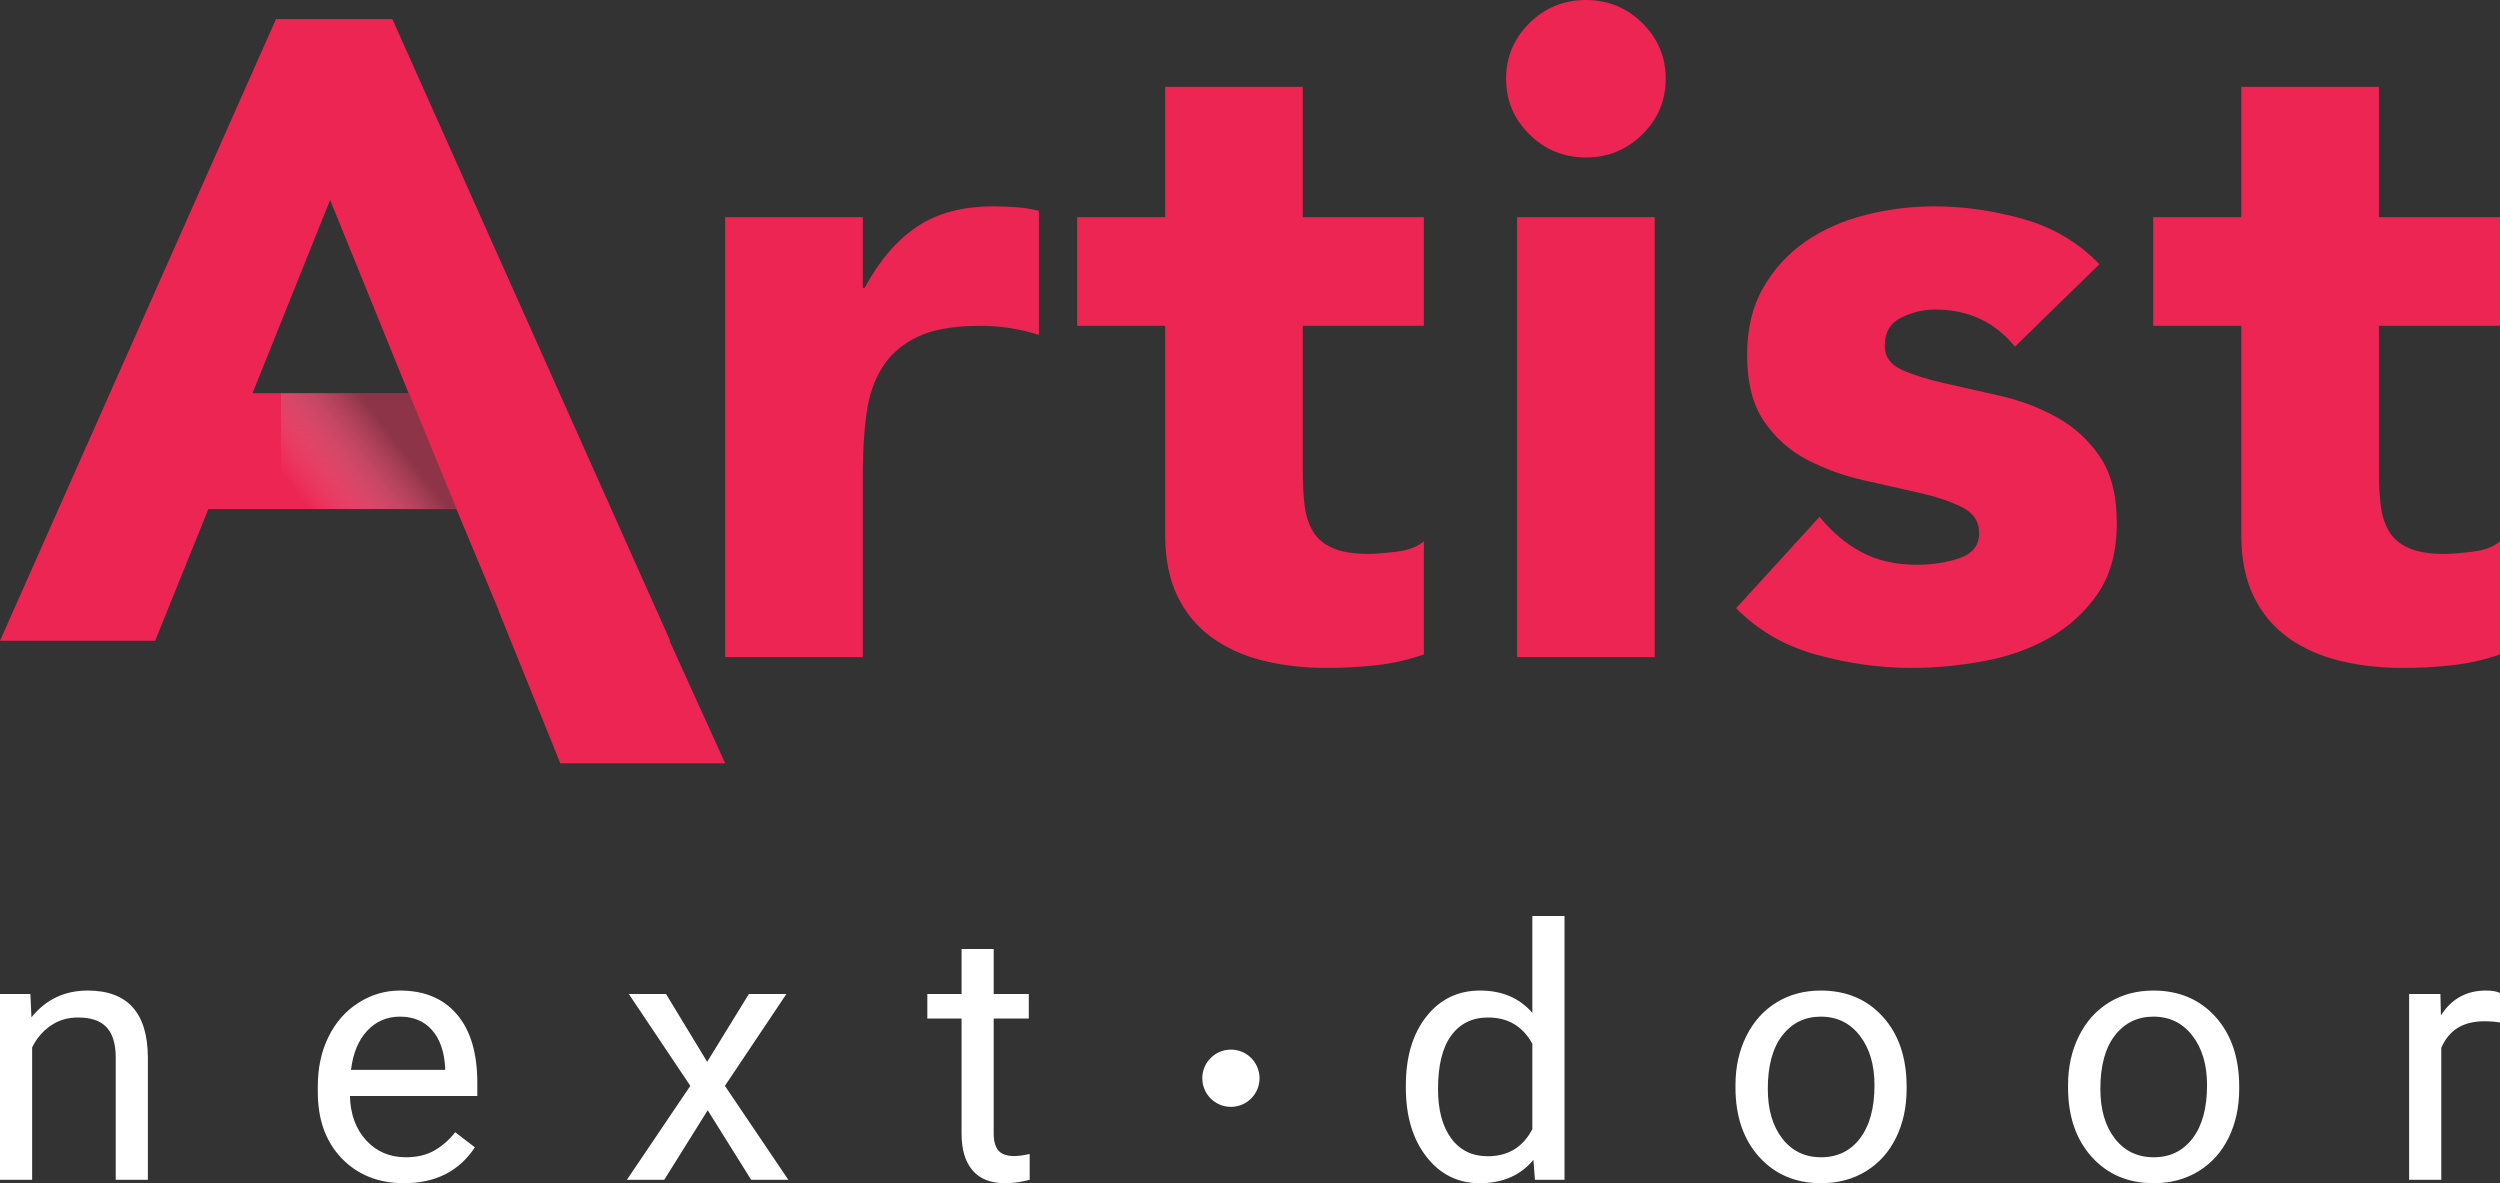 <?xml version="1.0" encoding="UTF-8"?>
<svg width="131px" height="62px" viewBox="0 0 131 62" version="1.1" xmlns="http://www.w3.org/2000/svg" xmlns:xlink="http://www.w3.org/1999/xlink">
    <rect x="0" y="0" width="131" height="62" fill="#333333" stroke="none"/>
    <!-- Generator: sketchtool 49.1 (51147) - http://www.bohemiancoding.com/sketch -->
    <title>2F7770F5-C583-417D-A598-3D6F292B9D40</title>
    <desc>Created with sketchtool.</desc>
    <defs>
        <linearGradient x1="3.409%" y1="76.08%" x2="66.96%" y2="43.426%" id="linearGradient-1">
            <stop stop-color="#FFFFFF" stop-opacity="0" offset="0%"></stop>
            <stop stop-color="#3F3F3F" stop-opacity="0.761" offset="100%"></stop>
        </linearGradient>
    </defs>
    <g id="Symbols" stroke="none" stroke-width="1" fill="none" fill-rule="evenodd">
        <g id="menu" transform="translate(-156, -12)">
            <g id="Group" transform="translate(156, 12)">
                <path d="M1.593,52.085 L1.648,53.308 C2.401,52.373 3.384,51.905 4.598,51.905 C6.68,51.905 7.73,53.066 7.748,55.387 L7.748,61.82 L6.064,61.82 L6.064,55.378 C6.058,54.676 5.895,54.157 5.577,53.821 C5.258,53.485 4.762,53.317 4.088,53.317 C3.542,53.317 3.062,53.461 2.649,53.749 C2.237,54.037 1.915,54.415 1.684,54.883 L1.684,61.82 L0,61.82 L0,52.085 L1.593,52.085 Z M21.169,62 C19.833,62 18.747,61.567 17.909,60.7 C17.071,59.833 16.653,58.674 16.653,57.222 L16.653,56.916 C16.653,55.951 16.839,55.088 17.213,54.33 C17.586,53.571 18.108,52.977 18.779,52.548 C19.449,52.119 20.176,51.905 20.959,51.905 C22.24,51.905 23.235,52.322 23.945,53.156 C24.656,53.989 25.011,55.183 25.011,56.737 L25.011,57.429 L18.337,57.429 C18.361,58.389 18.645,59.164 19.188,59.755 C19.732,60.346 20.422,60.641 21.26,60.641 C21.854,60.641 22.358,60.521 22.771,60.281 C23.184,60.042 23.545,59.724 23.854,59.328 L24.883,60.12 C24.058,61.373 22.819,62 21.169,62 Z M20.959,53.272 C20.279,53.272 19.709,53.517 19.247,54.006 C18.786,54.495 18.501,55.18 18.392,56.062 L23.326,56.062 L23.326,55.936 C23.278,55.09 23.047,54.435 22.634,53.97 C22.222,53.505 21.663,53.272 20.959,53.272 Z M37.056,55.639 L39.242,52.085 L41.208,52.085 L37.985,56.898 L41.308,61.82 L39.36,61.82 L37.084,58.176 L34.808,61.82 L32.85,61.82 L36.173,56.898 L32.95,52.085 L34.899,52.085 L37.056,55.639 Z M52.07,49.728 L52.07,52.085 L53.909,52.085 L53.909,53.371 L52.07,53.371 L52.07,59.409 C52.07,59.799 52.152,60.091 52.316,60.286 C52.48,60.481 52.759,60.578 53.154,60.578 C53.348,60.578 53.615,60.542 53.955,60.47 L53.955,61.82 C53.512,61.94 53.081,62 52.662,62 C51.909,62 51.342,61.775 50.96,61.325 C50.577,60.875 50.386,60.237 50.386,59.409 L50.386,53.371 L48.592,53.371 L48.592,52.085 L50.386,52.085 L50.386,49.728 L52.07,49.728 Z M73.667,56.871 C73.667,55.378 74.025,54.177 74.742,53.268 C75.458,52.359 76.396,51.905 77.555,51.905 C78.708,51.905 79.622,52.295 80.295,53.075 L80.295,48 L81.98,48 L81.98,61.82 L80.432,61.82 L80.35,60.776 C79.676,61.592 78.738,62 77.537,62 C76.396,62 75.465,61.538 74.746,60.614 C74.027,59.691 73.667,58.485 73.667,56.997 L73.667,56.871 Z M75.352,57.06 C75.352,58.164 75.582,59.028 76.044,59.652 C76.505,60.275 77.142,60.587 77.956,60.587 C79.024,60.587 79.804,60.114 80.295,59.166 L80.295,54.694 C79.792,53.776 79.018,53.317 77.974,53.317 C77.148,53.317 76.505,53.632 76.044,54.262 C75.582,54.892 75.352,55.825 75.352,57.06 Z M90.939,56.862 C90.939,55.909 91.129,55.051 91.508,54.289 C91.887,53.527 92.416,52.94 93.092,52.526 C93.769,52.112 94.541,51.905 95.409,51.905 C96.751,51.905 97.836,52.364 98.664,53.281 C99.493,54.199 99.907,55.42 99.907,56.943 L99.907,57.06 C99.907,58.008 99.723,58.858 99.356,59.611 C98.989,60.364 98.464,60.95 97.781,61.37 C97.098,61.79 96.314,62 95.428,62 C94.092,62 93.01,61.541 92.182,60.623 C91.353,59.706 90.939,58.491 90.939,56.979 L90.939,56.862 Z M92.633,57.06 C92.633,58.14 92.886,59.007 93.393,59.661 C93.9,60.314 94.578,60.641 95.428,60.641 C96.283,60.641 96.963,60.31 97.467,59.647 C97.971,58.984 98.223,58.056 98.223,56.862 C98.223,55.795 97.966,54.93 97.453,54.267 C96.94,53.604 96.259,53.272 95.409,53.272 C94.578,53.272 93.907,53.599 93.397,54.253 C92.887,54.907 92.633,55.843 92.633,57.06 Z M108.366,56.862 C108.366,55.909 108.555,55.051 108.935,54.289 C109.314,53.527 109.842,52.94 110.519,52.526 C111.196,52.112 111.968,51.905 112.836,51.905 C114.177,51.905 115.262,52.364 116.091,53.281 C116.919,54.199 117.334,55.42 117.334,56.943 L117.334,57.06 C117.334,58.008 117.15,58.858 116.783,59.611 C116.416,60.364 115.891,60.95 115.208,61.37 C114.525,61.79 113.74,62 112.854,62 C111.519,62 110.437,61.541 109.608,60.623 C108.78,59.706 108.366,58.491 108.366,56.979 L108.366,56.862 Z M110.059,57.06 C110.059,58.14 110.312,59.007 110.819,59.661 C111.326,60.314 112.004,60.641 112.854,60.641 C113.71,60.641 114.39,60.31 114.894,59.647 C115.397,58.984 115.649,58.056 115.649,56.862 C115.649,55.795 115.393,54.93 114.88,54.267 C114.367,53.604 113.686,53.272 112.836,53.272 C112.004,53.272 111.334,53.599 110.824,54.253 C110.314,54.907 110.059,55.843 110.059,57.06 Z M131,53.578 C130.745,53.536 130.469,53.515 130.171,53.515 C129.067,53.515 128.317,53.98 127.923,54.91 L127.923,61.82 L126.238,61.82 L126.238,52.085 L127.877,52.085 L127.904,53.21 C128.457,52.34 129.24,51.905 130.253,51.905 C130.581,51.905 130.83,51.947 131,52.031 L131,53.578 Z" id="Next-Door-Copy" fill="#FFFFFF"></path>
                <path d="M38,11.382 L45.211,11.382 L45.211,15.081 L45.307,15.081 C46.076,13.659 46.989,12.591 48.047,11.88 C49.104,11.169 50.434,10.813 52.037,10.813 C52.453,10.813 52.87,10.829 53.286,10.86 C53.703,10.892 54.088,10.955 54.44,11.05 L54.44,17.547 C53.927,17.389 53.423,17.271 52.926,17.192 C52.429,17.113 51.908,17.073 51.364,17.073 C49.986,17.073 48.896,17.263 48.095,17.642 C47.294,18.022 46.677,18.551 46.244,19.231 C45.811,19.911 45.531,20.725 45.403,21.673 C45.275,22.622 45.211,23.665 45.211,24.804 L45.211,34.431 L38,34.431 L38,11.382 Z M74.611,17.073 L68.266,17.073 L68.266,24.756 C68.266,25.388 68.298,25.965 68.362,26.487 C68.426,27.009 68.57,27.459 68.794,27.839 C69.019,28.218 69.363,28.511 69.828,28.716 C70.293,28.922 70.909,29.024 71.679,29.024 C72.063,29.024 72.568,28.985 73.193,28.906 C73.818,28.827 74.29,28.645 74.611,28.36 L74.611,34.289 C73.81,34.573 72.976,34.763 72.111,34.858 C71.246,34.953 70.397,35 69.563,35 C68.346,35 67.224,34.874 66.199,34.621 C65.173,34.368 64.276,33.965 63.507,33.411 C62.738,32.858 62.137,32.139 61.704,31.253 C61.271,30.368 61.055,29.293 61.055,28.028 L61.055,17.073 L56.44,17.073 L56.44,11.382 L61.055,11.382 L61.055,4.553 L68.266,4.553 L68.266,11.382 L74.611,11.382 L74.611,17.073 Z M79.495,11.382 L86.706,11.382 L86.706,34.431 L79.495,34.431 L79.495,11.382 Z M78.919,4.126 C78.919,2.988 79.327,2.016 80.144,1.209 C80.961,0.403 81.947,0 83.101,0 C84.254,0 85.24,0.403 86.057,1.209 C86.874,2.016 87.283,2.988 87.283,4.126 C87.283,5.264 86.874,6.236 86.057,7.043 C85.24,7.849 84.254,8.252 83.101,8.252 C81.947,8.252 80.961,7.849 80.144,7.043 C79.327,6.236 78.919,5.264 78.919,4.126 Z M105.584,18.164 C104.527,16.868 103.133,16.22 101.402,16.22 C100.793,16.22 100.2,16.362 99.623,16.646 C99.047,16.931 98.758,17.421 98.758,18.117 C98.758,18.686 99.055,19.105 99.647,19.373 C100.24,19.642 100.993,19.879 101.907,20.085 C102.82,20.29 103.798,20.512 104.839,20.749 C105.881,20.986 106.858,21.357 107.771,21.863 C108.685,22.369 109.438,23.057 110.031,23.926 C110.624,24.796 110.92,25.958 110.92,27.412 C110.92,28.898 110.591,30.123 109.935,31.087 C109.278,32.052 108.436,32.826 107.411,33.411 C106.385,33.996 105.232,34.407 103.95,34.644 C102.668,34.881 101.402,35 100.152,35 C98.518,35 96.867,34.771 95.201,34.312 C93.535,33.854 92.124,33.04 90.971,31.87 L95.345,27.08 C96.018,27.902 96.763,28.526 97.58,28.953 C98.398,29.38 99.351,29.593 100.441,29.593 C101.274,29.593 102.027,29.475 102.7,29.238 C103.373,29.001 103.709,28.566 103.709,27.934 C103.709,27.333 103.413,26.882 102.82,26.582 C102.227,26.282 101.474,26.029 100.561,25.823 C99.647,25.618 98.67,25.396 97.629,25.159 C96.587,24.922 95.61,24.566 94.696,24.092 C93.783,23.618 93.03,22.946 92.437,22.077 C91.844,21.207 91.548,20.045 91.548,18.591 C91.548,17.231 91.828,16.061 92.389,15.081 C92.95,14.101 93.687,13.295 94.6,12.663 C95.513,12.03 96.563,11.564 97.749,11.264 C98.934,10.963 100.136,10.813 101.354,10.813 C102.892,10.813 104.446,11.034 106.017,11.477 C107.587,11.92 108.917,12.71 110.007,13.848 L105.584,18.164 Z M131,17.073 L124.655,17.073 L124.655,24.756 C124.655,25.388 124.687,25.965 124.751,26.487 C124.815,27.009 124.959,27.459 125.183,27.839 C125.408,28.218 125.752,28.511 126.217,28.716 C126.682,28.922 127.299,29.024 128.068,29.024 C128.452,29.024 128.957,28.985 129.582,28.906 C130.207,28.827 130.68,28.645 131,28.36 L131,34.289 C130.199,34.573 129.366,34.763 128.5,34.858 C127.635,34.953 126.786,35 125.953,35 C124.735,35 123.613,34.874 122.588,34.621 C121.562,34.368 120.665,33.965 119.896,33.411 C119.127,32.858 118.526,32.139 118.093,31.253 C117.66,30.368 117.444,29.293 117.444,28.028 L117.444,17.073 L112.829,17.073 L112.829,11.382 L117.444,11.382 L117.444,4.553 L124.655,4.553 L124.655,11.382 L131,11.382 L131,17.073 Z" id="Artist" fill="#EC2552"></path>
                <circle id="Oval-2-Copy" fill="#FFFFFF" cx="64.5" cy="56.5" r="1.5"></circle>
                <path d="M26.118,31.951 L23.915,26.675 L10.918,26.675 L8.129,33.577 L0,33.577 L14.462,1 L20.559,1 L35.116,33.577 L35.083,33.577 L38,40 L29.361,40 L26.106,31.953 L26.118,31.951 Z M17.298,10.479 L13.233,20.602 L21.41,20.602 L17.298,10.479 Z" id="Combined-Shape" fill="#EC2552"></path>
                <polygon id="Path-2-Copy" fill="url(#linearGradient-1)" style="mix-blend-mode: multiply;" opacity="0.723" points="21.434 20.601 23.921 26.664 14.726 26.672 14.726 20.601"></polygon>
            </g>
        </g>
    </g>
</svg>